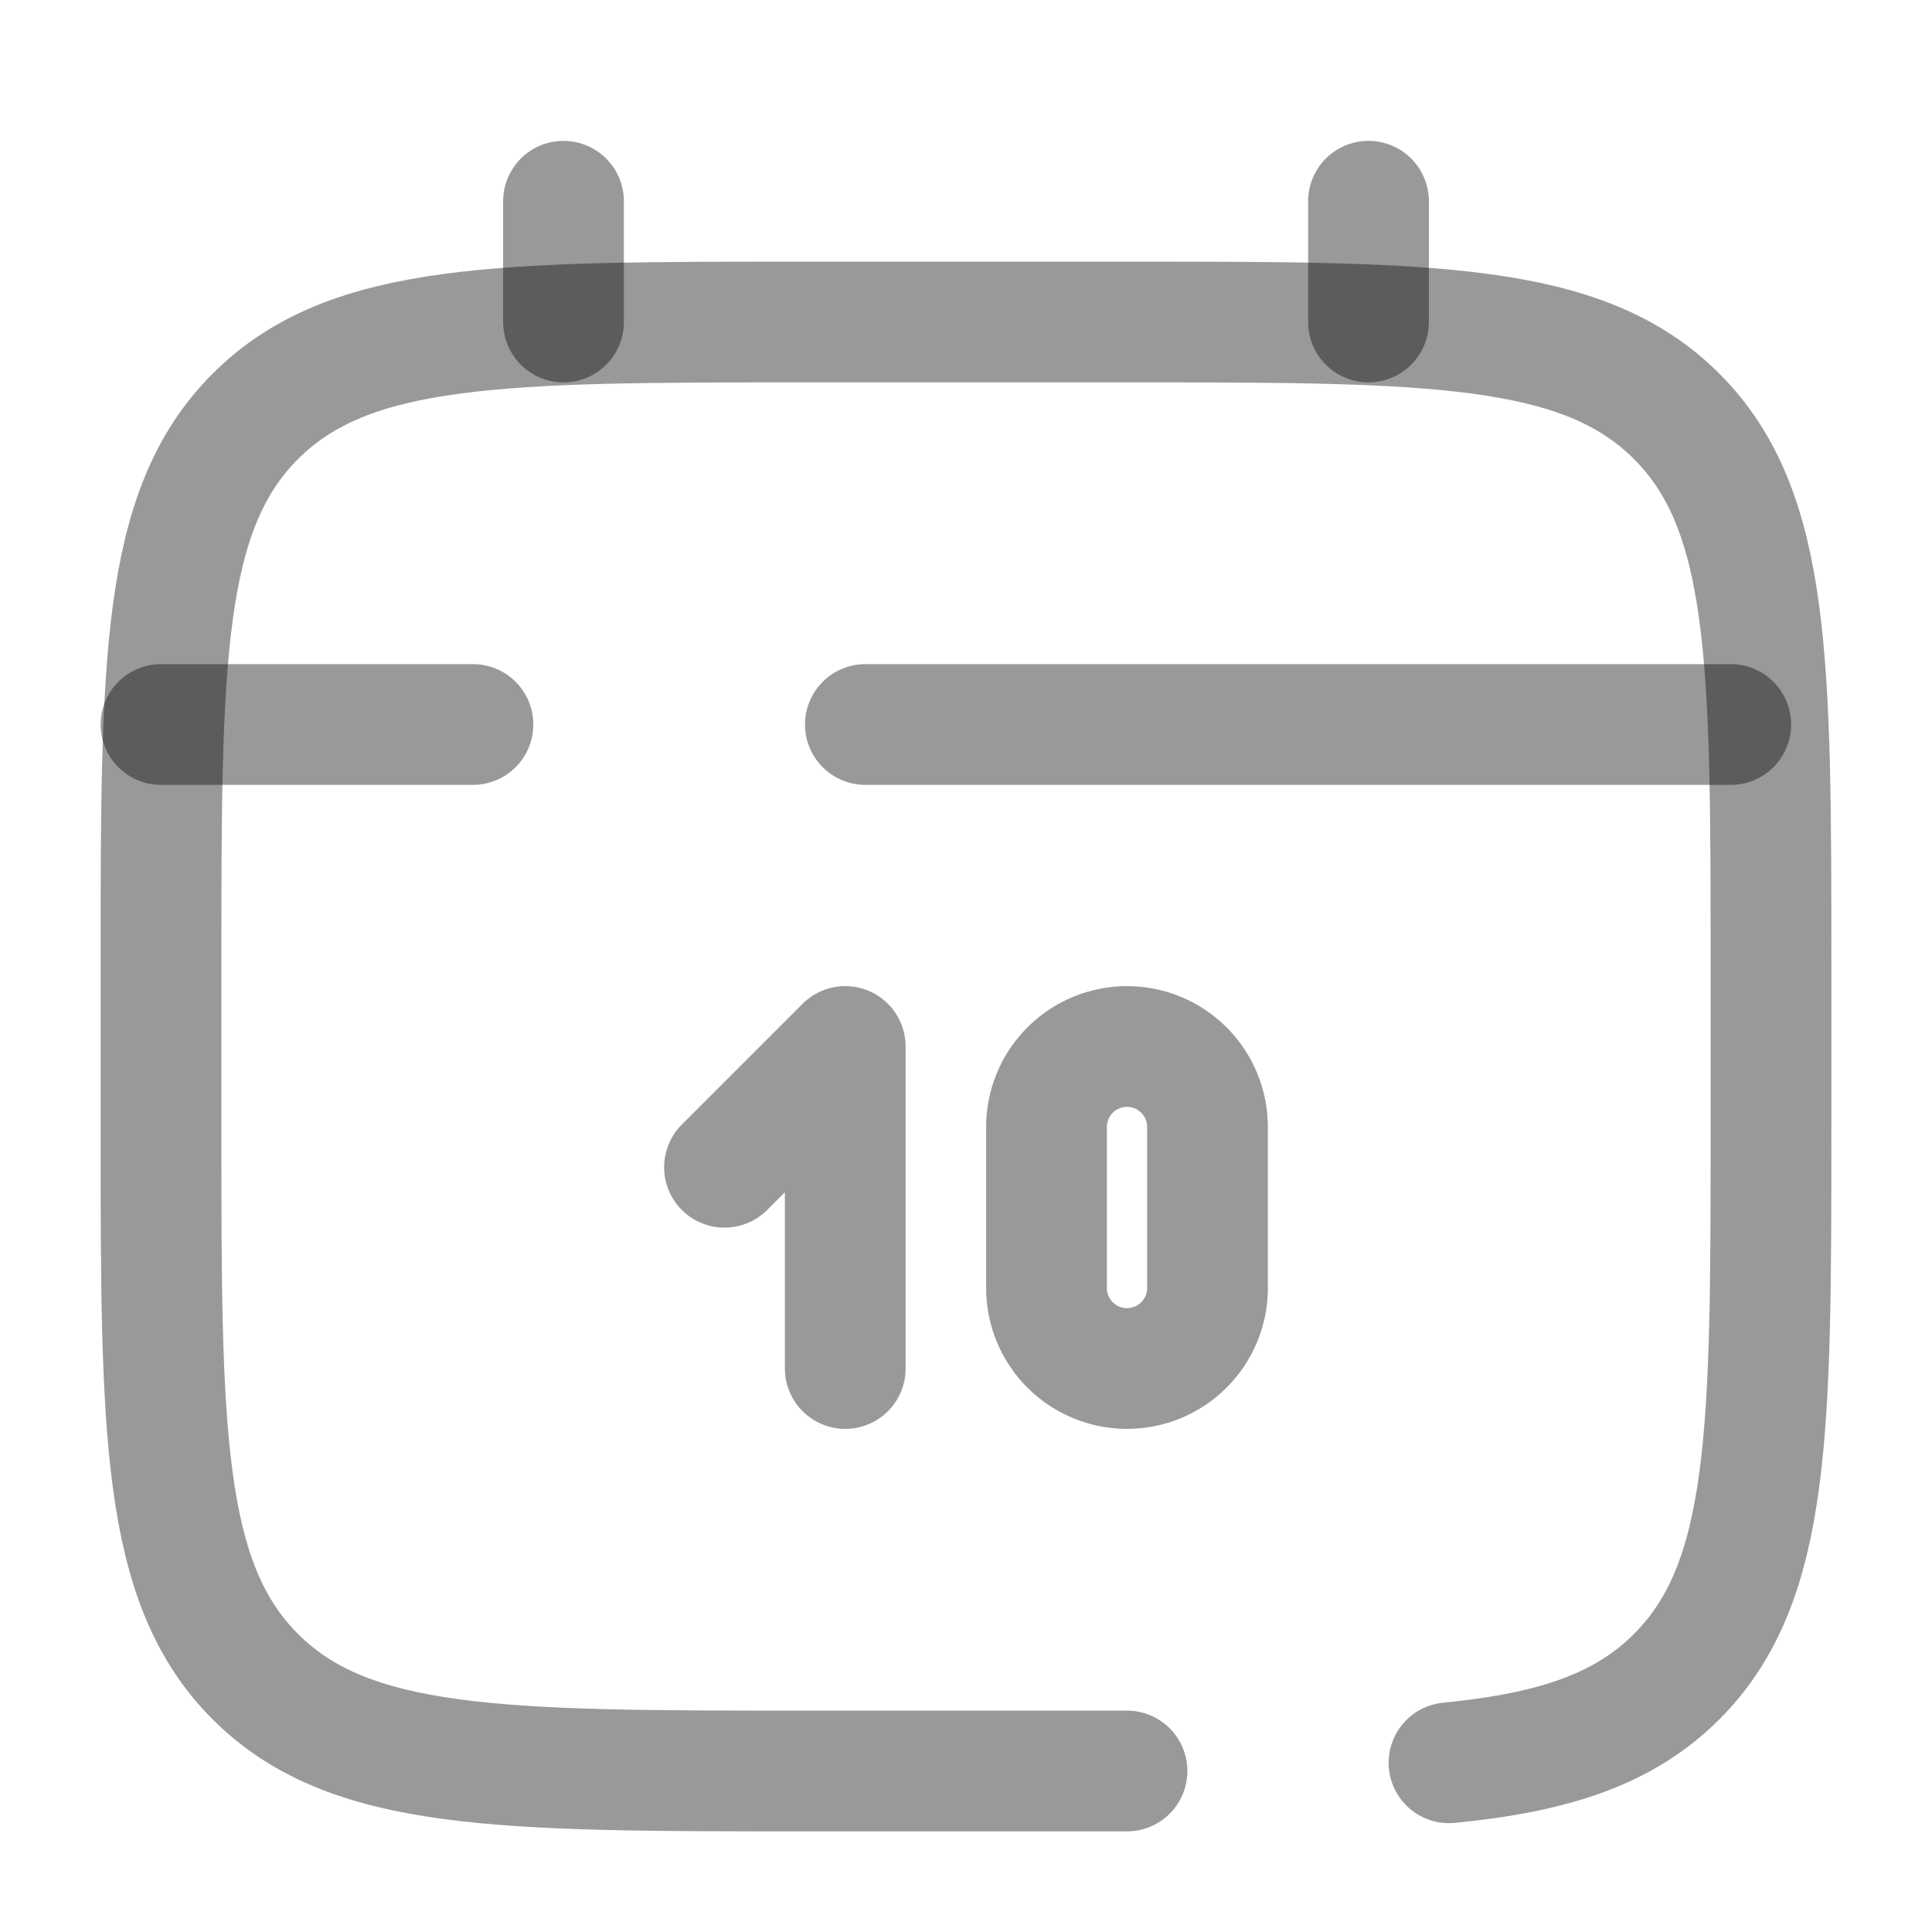 <svg width="24" height="24" viewBox="0 0 24 24" fill="none" xmlns="http://www.w3.org/2000/svg">
<path d="M7 4V2.5M17 4V2.5" stroke="black" stroke-opacity="0.4" stroke-width="1.5" stroke-linecap="round"/>
<path d="M9 14.5L10.5 13V17" stroke="black" stroke-opacity="0.4" stroke-width="1.5" stroke-linecap="round" stroke-linejoin="round"/>
<path d="M21.5 9H10.75M2 9H5.875M13 16V14C13 13.735 13.105 13.48 13.293 13.293C13.48 13.105 13.735 13 14 13C14.265 13 14.52 13.105 14.707 13.293C14.895 13.48 15 13.735 15 14V16C15 16.265 14.895 16.52 14.707 16.707C14.52 16.895 14.265 17 14 17C13.735 17 13.48 16.895 13.293 16.707C13.105 16.52 13 16.265 13 16Z" stroke="black" stroke-opacity="0.4" stroke-width="1.5" stroke-linecap="round"/>
<path d="M14 22H10C6.229 22 4.343 22 3.172 20.828C2 19.657 2 17.771 2 14V12C2 8.229 2 6.343 3.172 5.172C4.343 4 6.229 4 10 4H14C17.771 4 19.657 4 20.828 5.172C22 6.343 22 8.229 22 12V14C22 17.771 22 19.657 20.828 20.828C20.175 21.482 19.3 21.771 18 21.898" stroke="black" stroke-opacity="0.4" stroke-width="1.5" stroke-linecap="round"/>
</svg>

